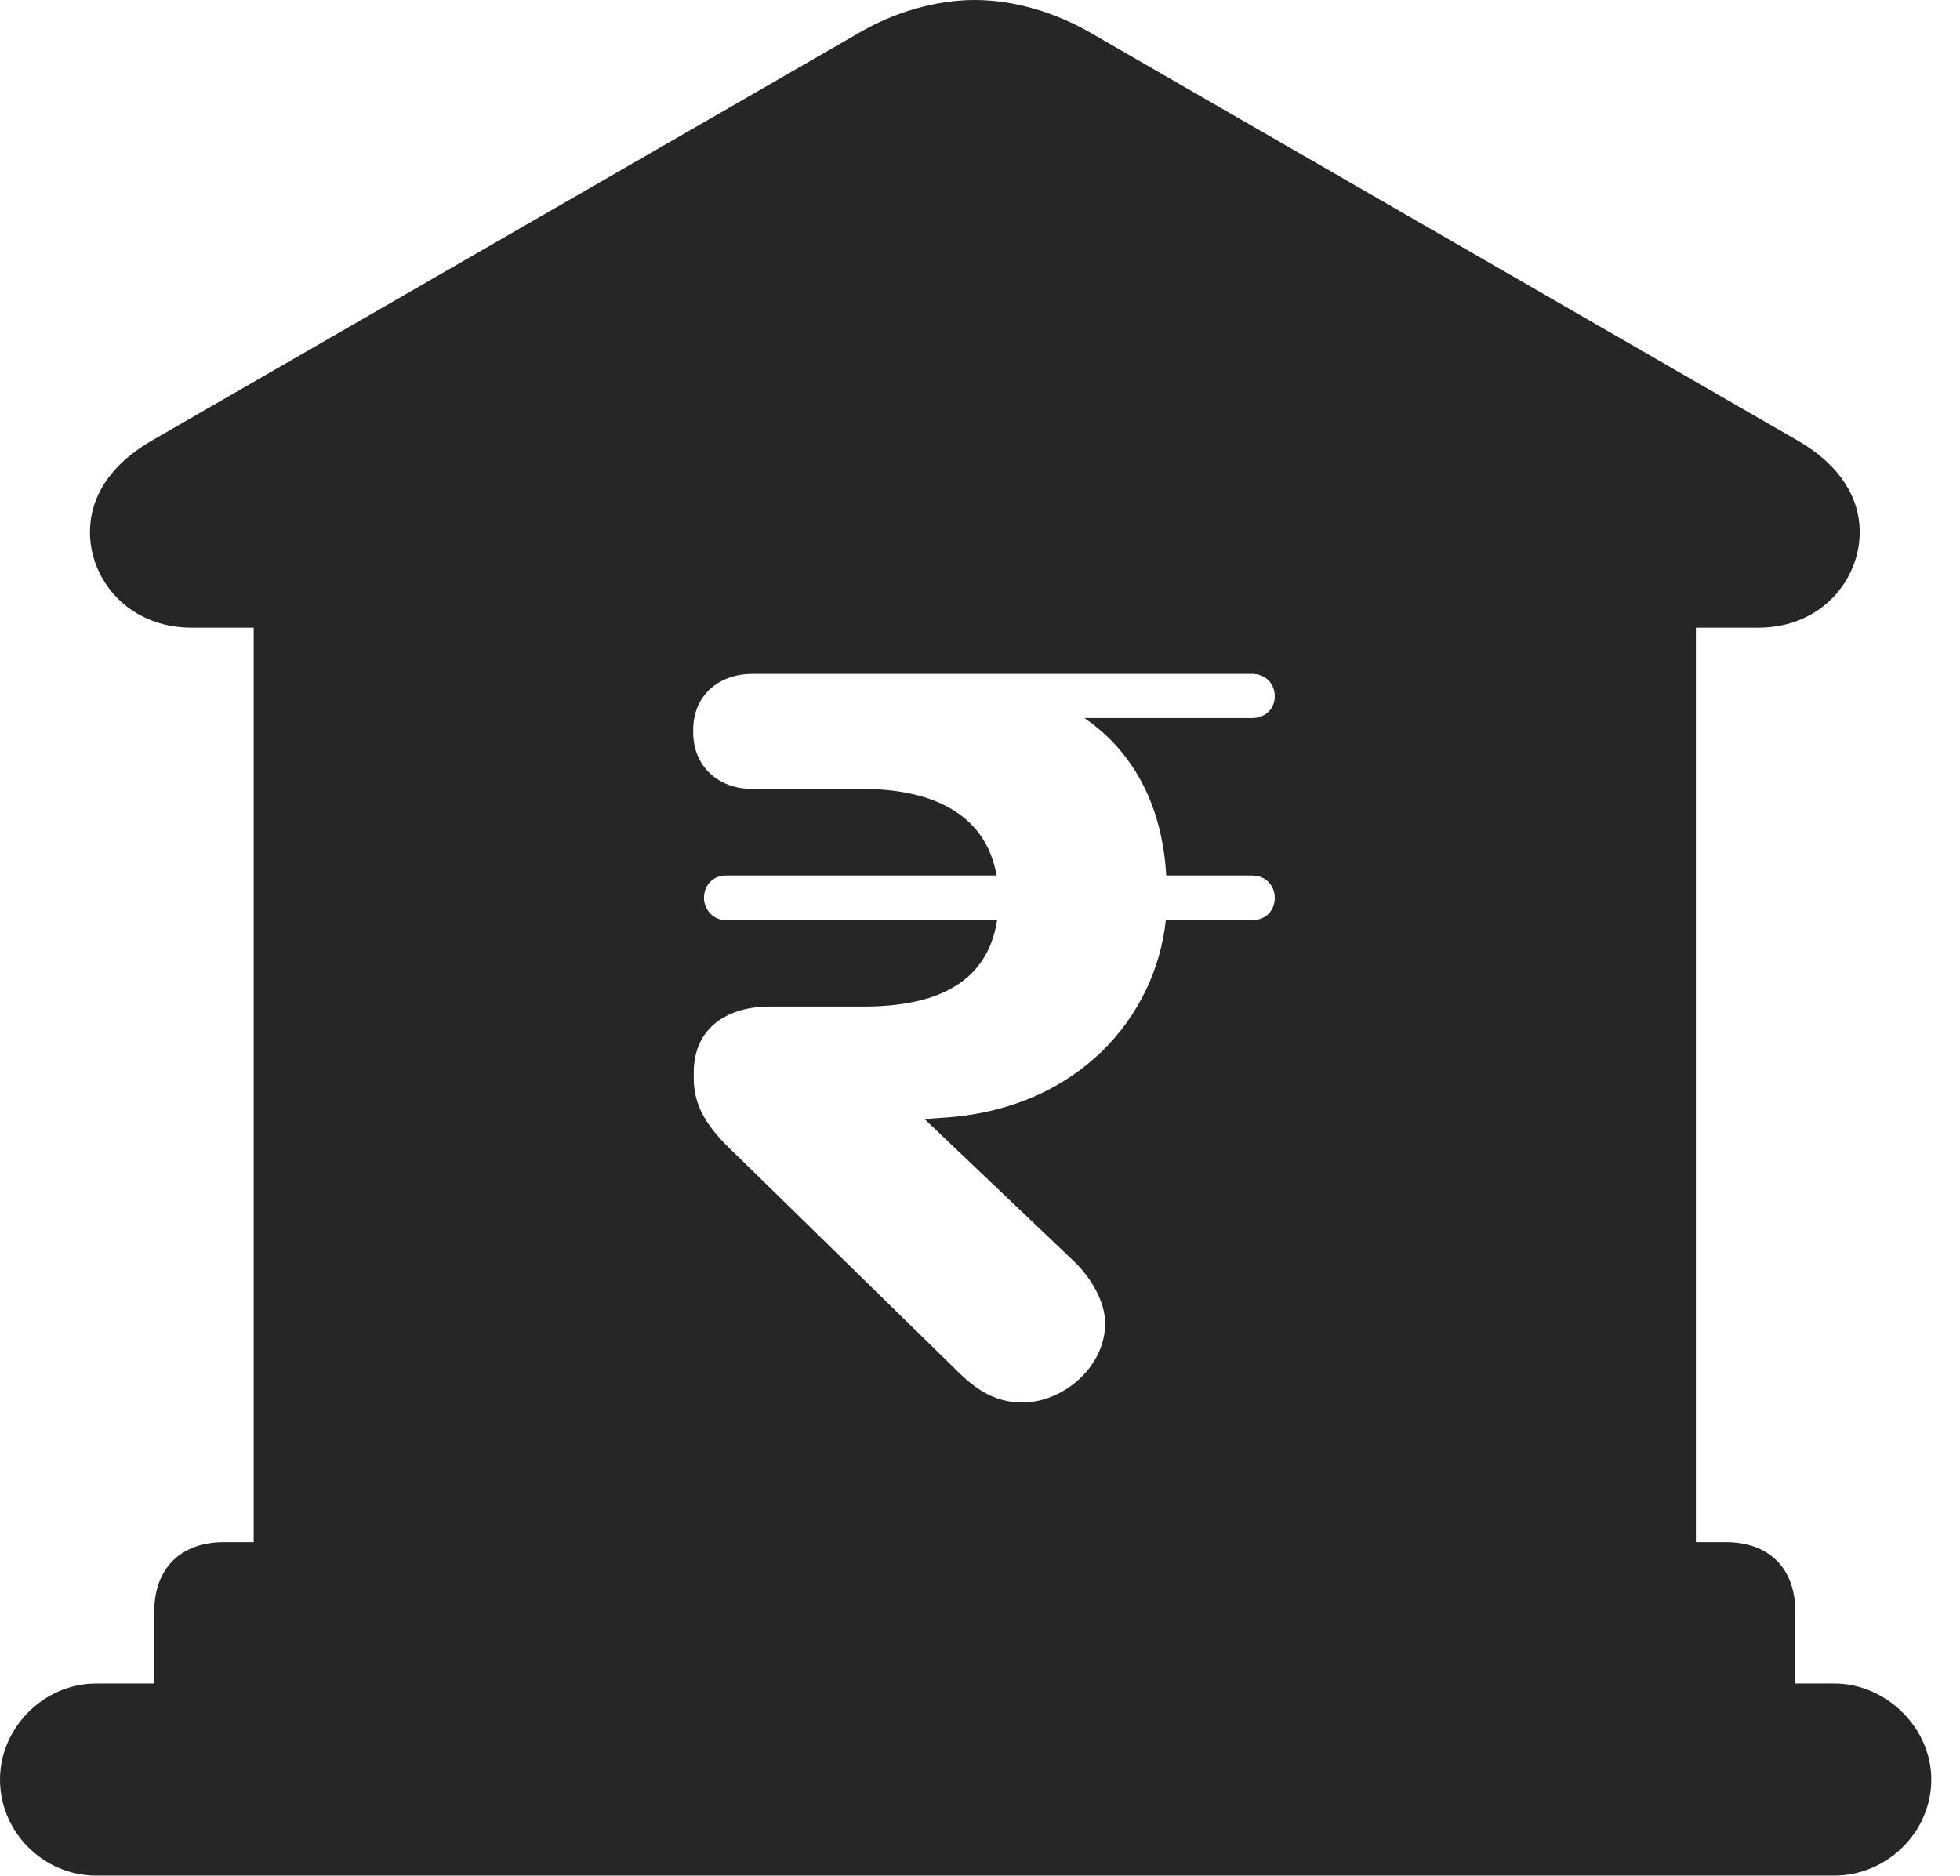 <?xml version="1.0" encoding="UTF-8"?>
<!--Generator: Apple Native CoreSVG 326-->
<!DOCTYPE svg PUBLIC "-//W3C//DTD SVG 1.1//EN" "http://www.w3.org/Graphics/SVG/1.1/DTD/svg11.dtd">
<svg version="1.1" xmlns="http://www.w3.org/2000/svg" xmlns:xlink="http://www.w3.org/1999/xlink"
       viewBox="0 0 24.645 23.595">
       <g>
              <rect height="23.595" opacity="0" width="24.645" x="0" y="0" />
              <path d="M13.719 0.416L22.625 5.552C23.136 5.854 23.384 6.257 23.384 6.692C23.384 7.286 22.907 7.893 22.109 7.893L21.324 7.893L21.324 19.392L21.703 19.392C22.238 19.392 22.574 19.716 22.574 20.263L22.574 21.17L23.067 21.17C23.713 21.17 24.284 21.723 24.284 22.377C24.284 23.052 23.713 23.585 23.067 23.585L1.207 23.585C0.553 23.585 0 23.045 0 22.377C0 21.723 0.553 21.17 1.207 21.17L1.94 21.17L1.94 20.263C1.94 19.716 2.279 19.392 2.814 19.392L3.19 19.392L3.19 7.893L2.413 7.893C1.607 7.893 1.131 7.286 1.131 6.692C1.131 6.257 1.377 5.854 1.889 5.552L10.796 0.416C11.242 0.154 11.766 0 12.256 0C12.746 0 13.268 0.154 13.719 0.416ZM9.462 8.474C9.019 8.474 8.716 8.762 8.716 9.177L8.716 9.208C8.716 9.626 9.019 9.921 9.462 9.921L10.848 9.921C11.681 9.921 12.392 10.209 12.531 11.009L9.127 11.009C8.964 11.009 8.852 11.133 8.852 11.291C8.852 11.432 8.964 11.571 9.127 11.571L12.538 11.571C12.409 12.393 11.725 12.657 10.856 12.657L9.674 12.657C9.166 12.657 8.723 12.909 8.723 13.487L8.723 13.561C8.723 13.973 8.959 14.244 9.298 14.561L11.969 17.174C12.217 17.427 12.466 17.636 12.857 17.636C13.366 17.636 13.896 17.191 13.896 16.641C13.896 16.371 13.724 16.078 13.518 15.874L11.624 14.071L11.94 14.049C13.562 13.914 14.527 12.793 14.659 11.571L15.746 11.571C15.912 11.571 16.029 11.454 16.029 11.291C16.029 11.133 15.912 11.009 15.746 11.009L14.664 11.009C14.62 10.206 14.302 9.486 13.635 9.029L15.746 9.029C15.912 9.029 16.029 8.91 16.029 8.756C16.029 8.596 15.912 8.474 15.746 8.474Z"
                     fill="currentColor" fill-opacity="0.85" />
       </g>
</svg>